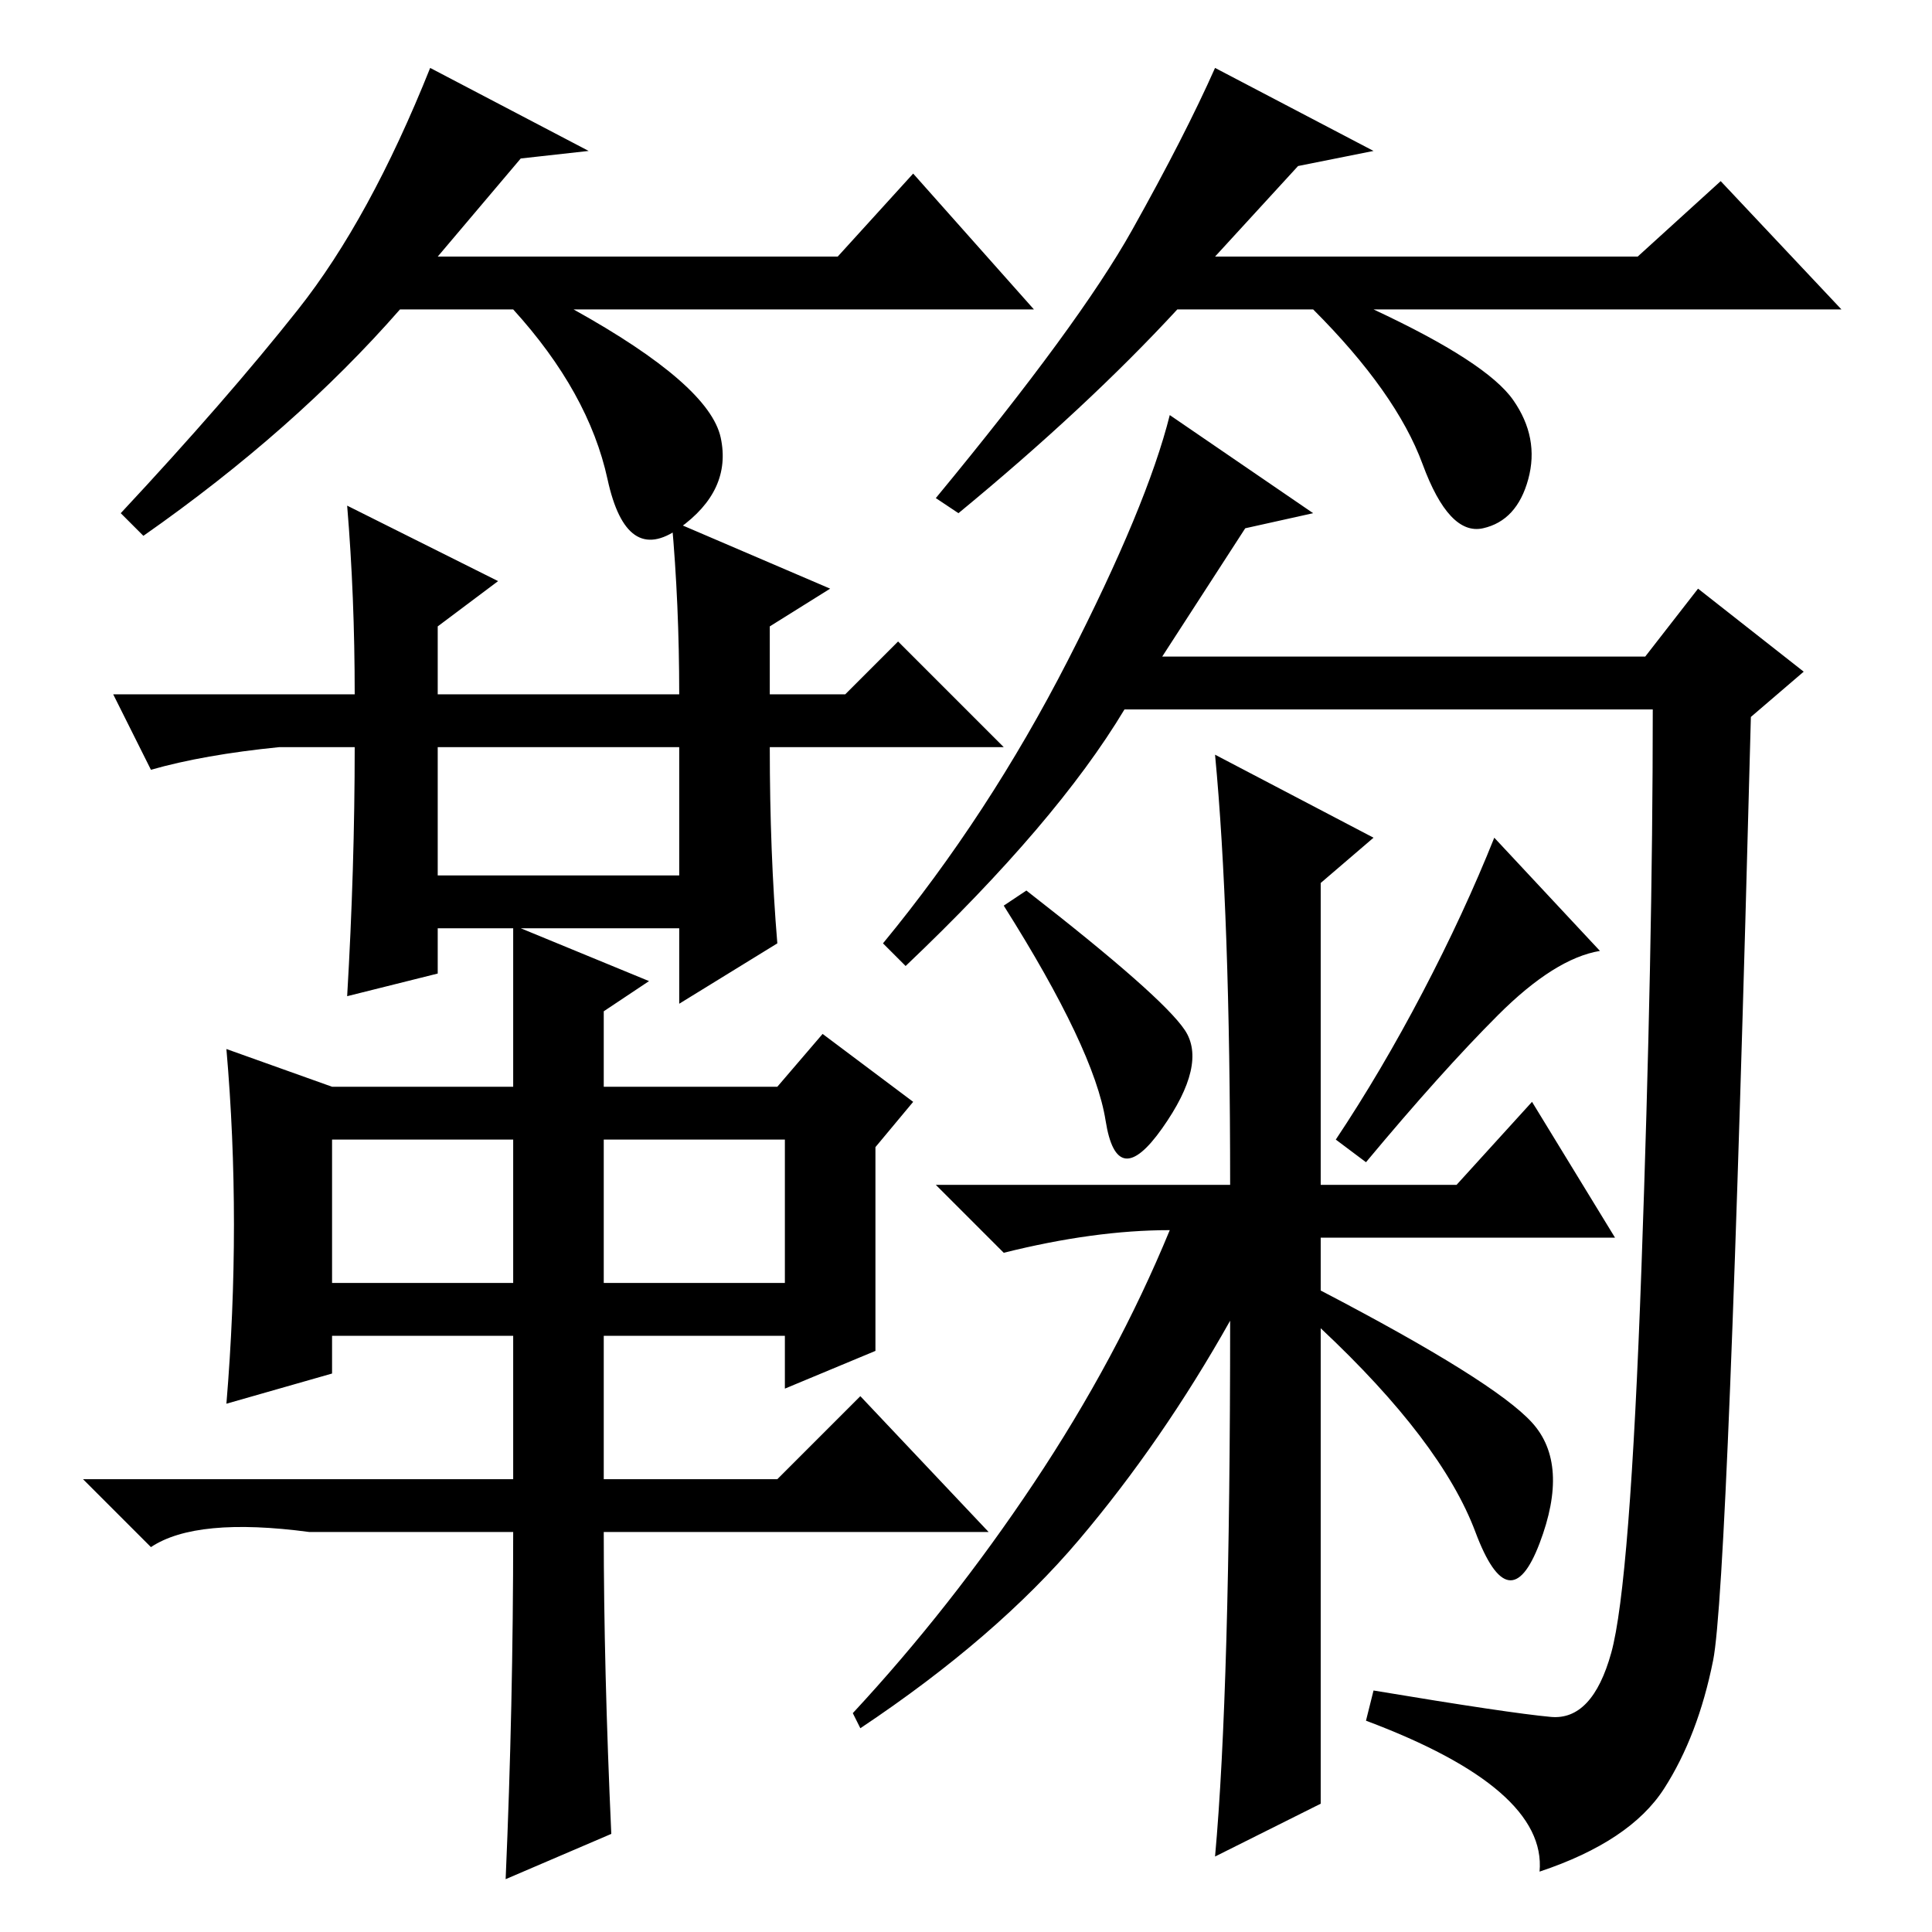 <?xml version="1.0" standalone="no"?>
<!DOCTYPE svg PUBLIC "-//W3C//DTD SVG 1.1//EN" "http://www.w3.org/Graphics/SVG/1.1/DTD/svg11.dtd" >
<svg xmlns="http://www.w3.org/2000/svg" xmlns:xlink="http://www.w3.org/1999/xlink" version="1.1" viewBox="0 -36 256 256">
  <g transform="matrix(1 0 0 -1 0 220)">
   <path fill="currentColor"
d="M90 140v17h-32v-17h32zM46 124q1 17 1 33h-10q-10 -1 -17 -3l-5 10h32q0 13 -1 25l20 -10l-8 -6v-9h32q0 12 -1 23l21 -9l-8 -5v-9h10l7 7l14 -14h-31q0 -14 1 -26l-13 -8v10h-21l17 -7l-6 -4v-10h23l6 7l12 -9l-5 -6v-27l-12 -5v7h-24v-19h23l11 11l17 -18h-51
q0 -18 1 -40l-14 -6q1 23 1 46h-27q-15 2 -21 -2l-9 9h57v19h-24v-5l-14 -4q2 24 0 47l14 -5h24v21h-10v-6zM44 86h24v19h-24v-19zM80 86h24v19h-24v-19zM165 186l-11 -17h64l7 9l14 -11l-7 -6q-3 -115 -5 -125t-6.5 -17t-16.5 -11q1 11 -23 20l1 4q18 -3 23.5 -3.5t8 8.5
t4 51t1.5 74h-70q-9 -15 -29 -34l-3 3q14 17 24.5 37.5t13.5 32.5l19 -13zM157 119.5q3 -4.5 -3 -13t-7.5 1t-13.5 28.5l3 2q18 -14 21 -18.5zM203 67.5q5 -5.5 1 -16t-8.5 1.5t-20.5 27v-63l-14 -7q2 22 2 71q-9 -16 -20 -29t-29 -25l-1 2q13 14 24 30.5t18 33.5
q-10 0 -22 -3l-9 9h39q0 36 -2 57l21 -11l-7 -6v-40h18l10 11l11 -18h-39v-7q23 -12 28 -17.5zM212 130q-6 -1 -13.5 -8.5t-17.5 -19.5l-4 3q6 9 11.5 19.5t9.5 20.5zM69 235l-11 -13h53l10 11l16 -18h-61q18 -10 19.5 -17t-5.5 -12t-9.5 6.5t-12.5 22.5h-15
q-14 -16 -34 -30l-3 3q14 15 23.5 27t17.5 32l21 -11zM172 234l-11 -12h56l11 10l16 -17h-62q15 -7 18.5 -12t2 -10.5t-6 -6.5t-8 8.5t-14.5 20.5h-18q-12 -13 -29 -27l-3 2q19 23 26 35.5t11 21.5l21 -11z" />
  </g>

</svg>

